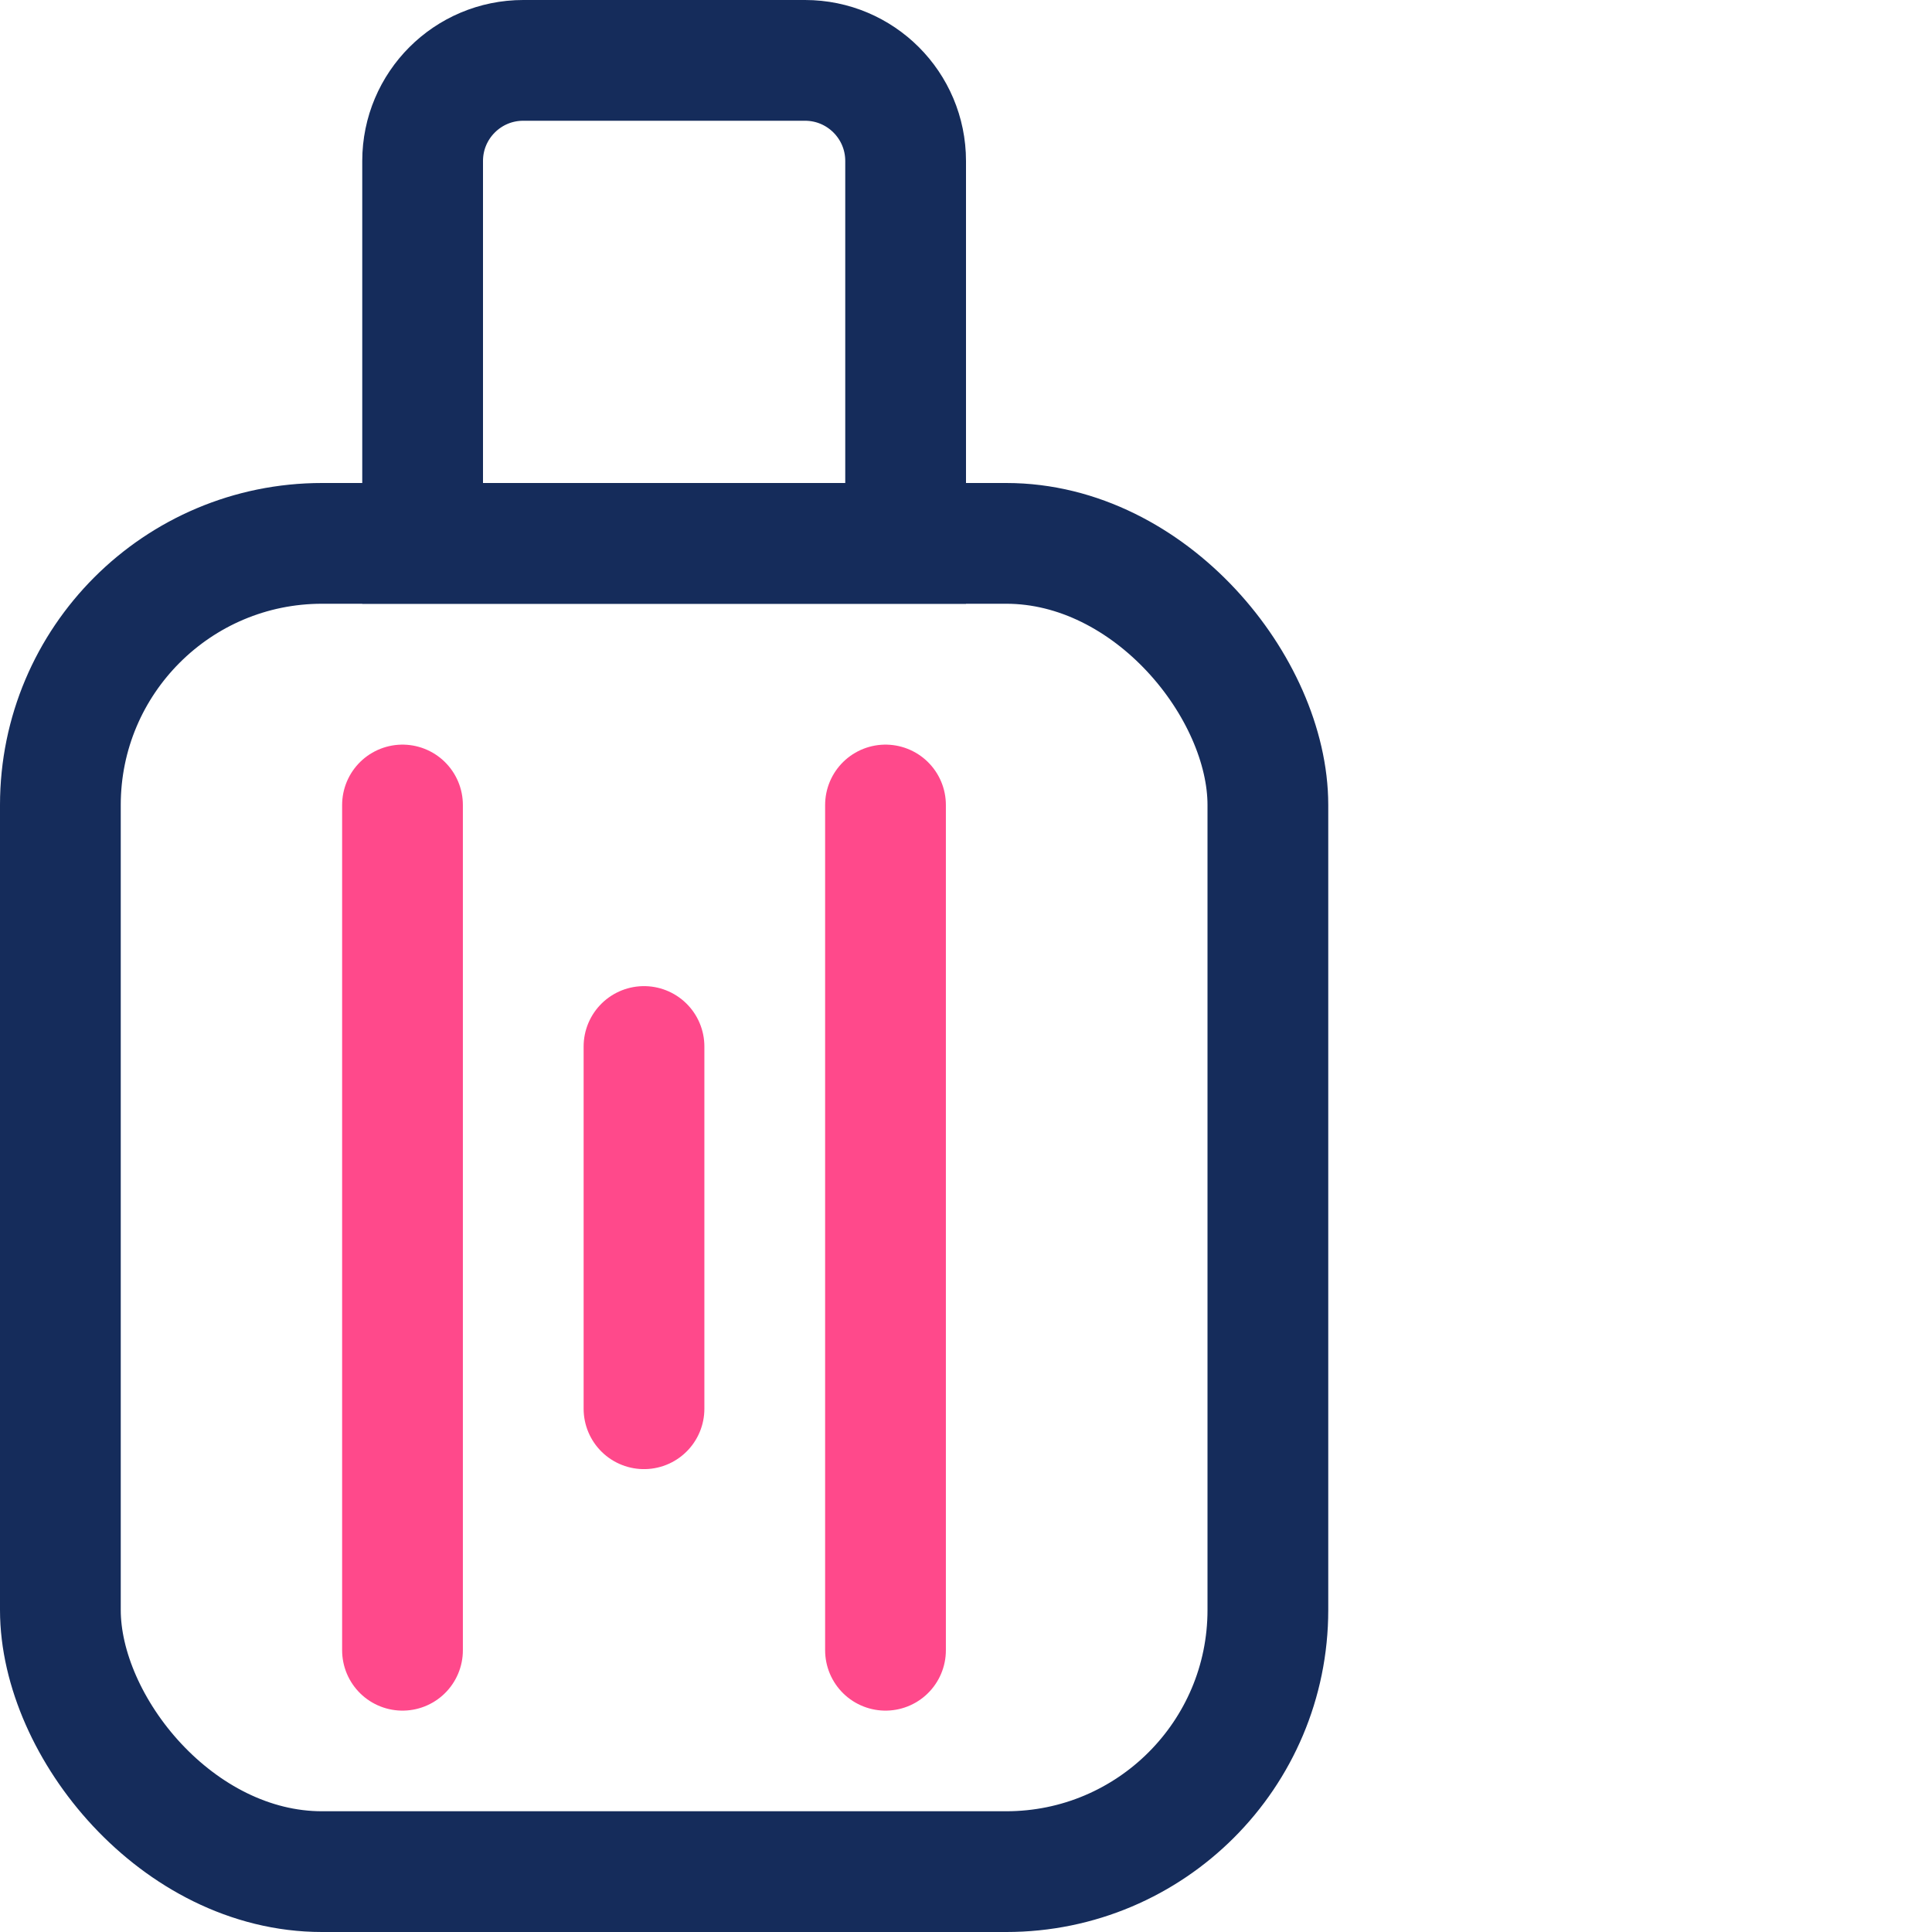 <svg width="48" height="48" viewBox="0 0 48 48" fill="none" xmlns="http://www.w3.org/2000/svg">
<rect x="1.5" y="13.5" width="30" height="33" rx="6.5" stroke="#152C5B" stroke-width="3"/>
<path d="M10.5 4C10.5 2.619 11.619 1.5 13 1.5H20C21.381 1.5 22.5 2.619 22.5 4V13.5H10.5V4Z" stroke="#152C5B" stroke-width="3"/>
<path d="M10 20V41" stroke="#FF498B" stroke-width="3" stroke-linecap="round"/>
<path d="M22 20V41" stroke="#FF498B" stroke-width="3" stroke-linecap="round"/>
<path d="M16 26V35" stroke="#FF498B" stroke-width="3" stroke-linecap="round"/>
</svg>
